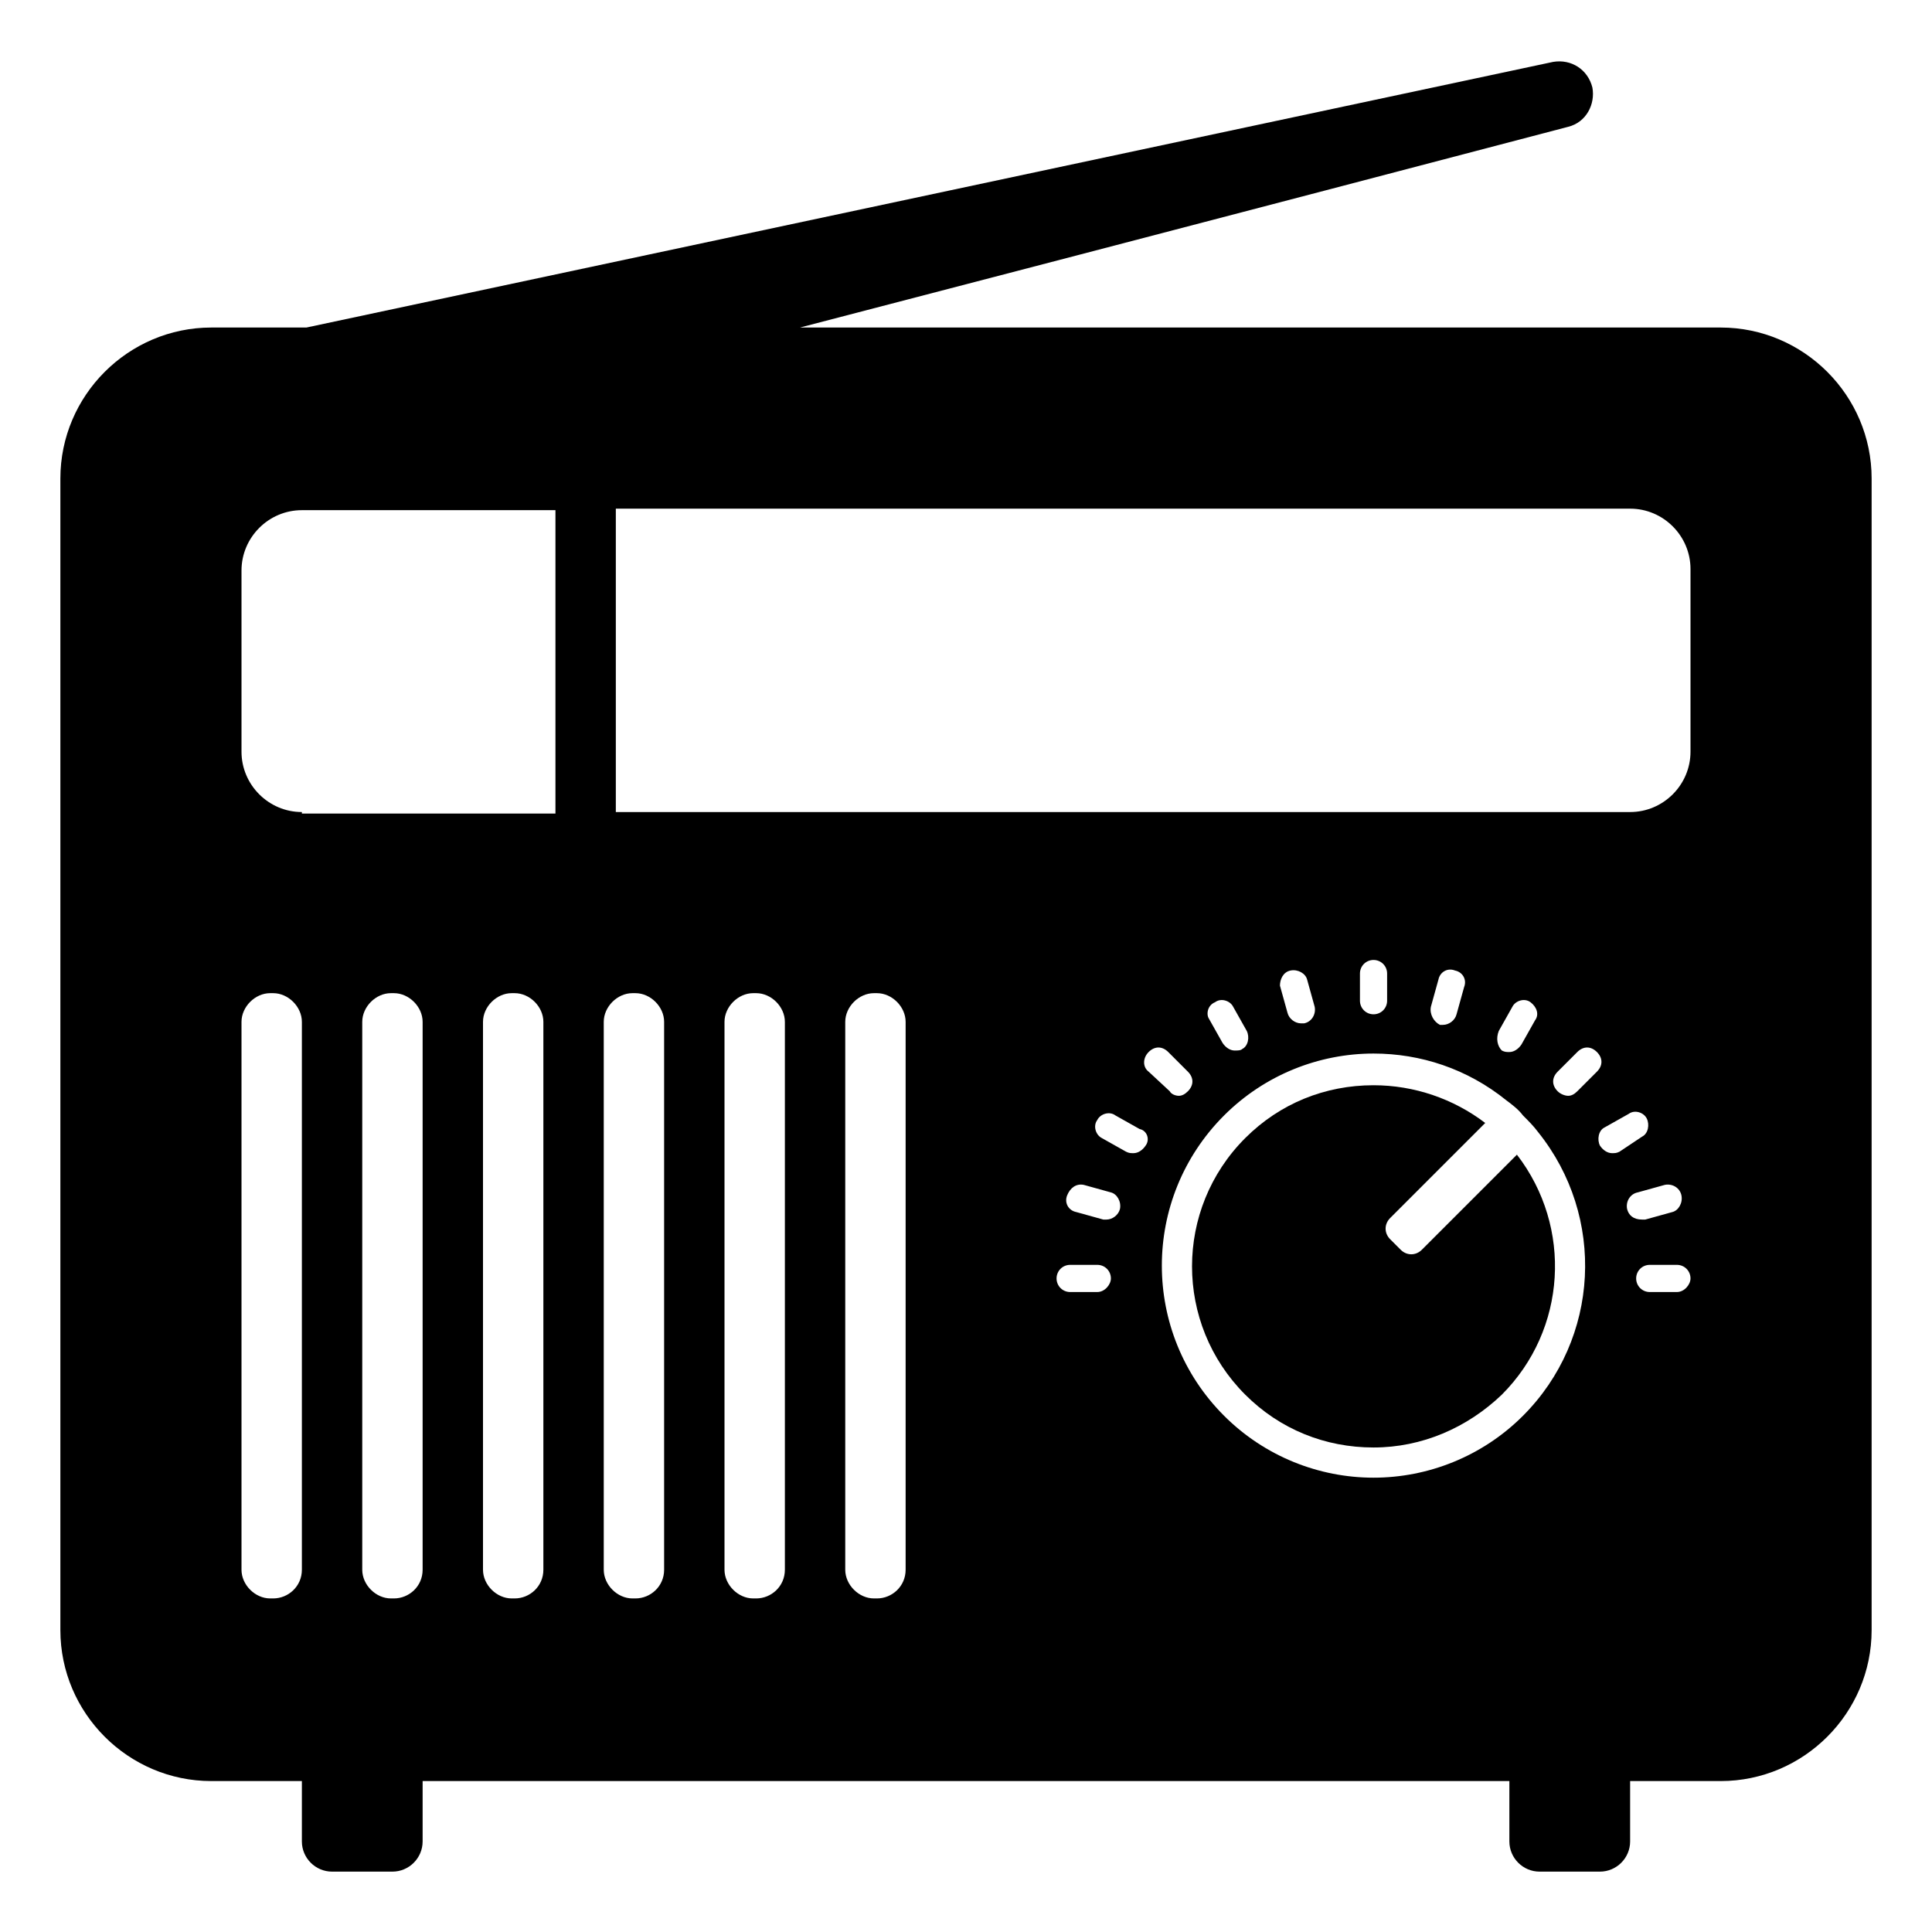 <svg width="128" height="128" xmlns="http://www.w3.org/2000/svg">
  <g>
    <path d="M94.2,82.8c-0.4,0.4-1,0.4-1.4,0l-0.7-0.7c-0.4-0.4-0.4-1,0-1.4l6.3-6.3c-2.1-1.6-4.7-2.5-7.4-2.5c-3.2,0-6.2,1.2-8.5,3.5 c-4.7,4.7-4.7,12.3,0,17c2.3,2.3,5.3,3.5,8.5,3.5s6.2-1.3,8.5-3.5c4.3-4.3,4.7-11.1,1-15.9L94.2,82.8z"/>
    <path d="M114,21.7H53c25-6.5,50.9-13.3,50.9-13.3c1.2-0.3,1.8-1.5,1.6-2.6c-0.3-1.2-1.4-1.9-2.6-1.7L20.3,21.7H14 c-5.5,0-10,4.5-10,10V108c0,5.5,4.5,10,10,10h6v4c0,1.1,0.9,2,2,2h4c1.1,0,2-0.9,2-2v-4h72v4c0,1.1,0.9,2,2,2h4c1.1,0,2-0.9,2-2v-4 h6c5.5,0,10-4.5,10-10V31.7C124,26.2,119.5,21.7,114,21.7z M20,104c0,1.1-0.9,1.9-1.9,1.9h-0.2c-1,0-1.9-0.9-1.9-1.9V67.7 c0-1,0.9-1.9,1.9-1.9h0.2c1,0,1.9,0.9,1.9,1.9V104z M28,104c0,1.1-0.9,1.9-1.9,1.9h-0.2c-1,0-1.9-0.9-1.9-1.9V67.7 c0-1,0.9-1.9,1.9-1.9h0.2c1,0,1.9,0.9,1.9,1.9V104z M36,104c0,1.1-0.9,1.9-1.9,1.9h-0.2c-1,0-1.9-0.9-1.9-1.9V67.7 c0-1,0.9-1.9,1.9-1.9h0.2c1,0,1.9,0.9,1.9,1.9V104z M36.8,53.9H20v-0.1c-2.2,0-4-1.8-4-4v-12c0-2.2,1.8-4,4-4h16.8V53.9z M44,104 c0,1.1-0.9,1.9-1.9,1.9h-0.2c-1,0-1.9-0.9-1.9-1.9V67.7c0-1,0.9-1.9,1.9-1.9h0.2c1,0,1.9,0.9,1.9,1.9V104z M52,104 c0,1.1-0.9,1.9-1.9,1.9h-0.2c-1,0-1.9-0.9-1.9-1.9V67.7c0-1,0.9-1.9,1.9-1.9h0.2c1,0,1.9,0.9,1.9,1.9V104z M60,104 c0,1.1-0.9,1.9-1.9,1.9h-0.2c-1,0-1.9-0.9-1.9-1.9V67.7c0-1,0.9-1.9,1.9-1.9h0.2c1,0,1.9,0.9,1.9,1.9V104z M72.7,85.6h-1.8 c-0.5,0-0.9-0.4-0.9-0.9s0.4-0.9,0.9-0.9h1.8c0.5,0,0.9,0.4,0.9,0.9C73.6,85.1,73.2,85.6,72.7,85.6z M74.2,80.1 c-0.1,0.4-0.5,0.7-0.9,0.7c-0.1,0-0.2,0-0.2,0l-1.8-0.5c-0.5-0.1-0.8-0.6-0.6-1.1s0.6-0.8,1.1-0.7l1.8,0.5 C74,79.1,74.3,79.6,74.2,80.1z M75.9,75.9c-0.2,0.3-0.5,0.5-0.8,0.5c-0.2,0-0.3,0-0.5-0.1L73,75.4c-0.4-0.2-0.6-0.8-0.3-1.2 c0.2-0.4,0.8-0.6,1.2-0.3l1.6,0.9C76,74.9,76.2,75.5,75.9,75.9z M76.1,69.7c0.4-0.4,0.9-0.4,1.3,0l1.3,1.3c0.4,0.4,0.4,0.9,0,1.3 c-0.2,0.2-0.4,0.3-0.6,0.3c-0.2,0-0.5-0.1-0.6-0.3L76.1,71C75.7,70.7,75.7,70.1,76.1,69.7z M100.9,93.8c-2.7,2.7-6.3,4.1-9.9,4.1 s-7.2-1.4-9.9-4.1c-5.5-5.5-5.5-14.4,0-19.9c2.7-2.7,6.3-4.1,9.9-4.1c3.1,0,6.2,1,8.8,3.1c0.4,0.3,0.8,0.6,1.1,1 c0.4,0.4,0.7,0.7,1,1.1C106.4,80.6,106,88.7,100.9,93.8z M80.5,66.4c0.4-0.3,1-0.1,1.2,0.3l0.9,1.6c0.2,0.4,0.1,1-0.3,1.2 c-0.1,0.1-0.3,0.1-0.5,0.1c-0.3,0-0.6-0.2-0.8-0.5l-0.9-1.6C79.9,67.2,80,66.6,80.5,66.4z M84.8,65.3c0-0.4,0.2-0.9,0.7-1 c0.5-0.1,1,0.2,1.1,0.6l0.5,1.8c0.1,0.5-0.2,1-0.7,1.1c-0.1,0-0.2,0-0.2,0c-0.4,0-0.8-0.3-0.9-0.7L84.8,65.3z M90.1,66.3v-1.8 c0-0.5,0.4-0.9,0.9-0.9s0.9,0.4,0.9,0.9v1.8c0,0.5-0.4,0.9-0.9,0.9S90.1,66.8,90.1,66.3z M94.8,66.7l0.5-1.8 c0.1-0.5,0.6-0.8,1.1-0.6c0.5,0.1,0.8,0.6,0.6,1.1l-0.5,1.8c-0.1,0.4-0.5,0.7-0.9,0.7c-0.1,0-0.2,0-0.2,0 C95,67.7,94.7,67.2,94.8,66.7z M99.3,68.3l0.9-1.6c0.2-0.4,0.8-0.6,1.2-0.3c0.4,0.3,0.6,0.8,0.3,1.2l-0.9,1.6 c-0.2,0.3-0.5,0.5-0.8,0.5c-0.2,0-0.3,0-0.5-0.1C99.2,69.3,99.1,68.8,99.3,68.3z M104.5,72.3c-0.2,0.2-0.4,0.3-0.6,0.3 c-0.2,0-0.5-0.1-0.7-0.3c-0.4-0.4-0.4-0.9,0-1.3l1.3-1.3c0.4-0.4,0.9-0.4,1.3,0c0.4,0.4,0.4,0.9,0,1.3L104.5,72.3z M107.3,76.3 c-0.2,0.1-0.3,0.1-0.5,0.1c-0.3,0-0.6-0.2-0.8-0.5c-0.2-0.4-0.1-1,0.3-1.2l1.6-0.9c0.4-0.3,1-0.1,1.2,0.3c0.2,0.4,0.1,1-0.3,1.2 L107.3,76.3z M107.8,80.1c-0.1-0.5,0.2-1,0.7-1.1l1.8-0.5c0.5-0.1,1,0.2,1.1,0.7c0.1,0.5-0.2,1-0.6,1.1l-1.8,0.5 c-0.1,0-0.2,0-0.2,0C108.2,80.8,107.9,80.5,107.8,80.1z M111.1,85.6h-1.8c-0.5,0-0.9-0.4-0.9-0.9s0.4-0.9,0.9-0.9h1.8 c0.5,0,0.9,0.4,0.9,0.9C112,85.1,111.6,85.6,111.1,85.6z M112,49.8c0,2.2-1.8,4-4,4H40.8V33.7H108c2.2,0,4,1.8,4,4V49.8z"/>
  </g>
</svg>
